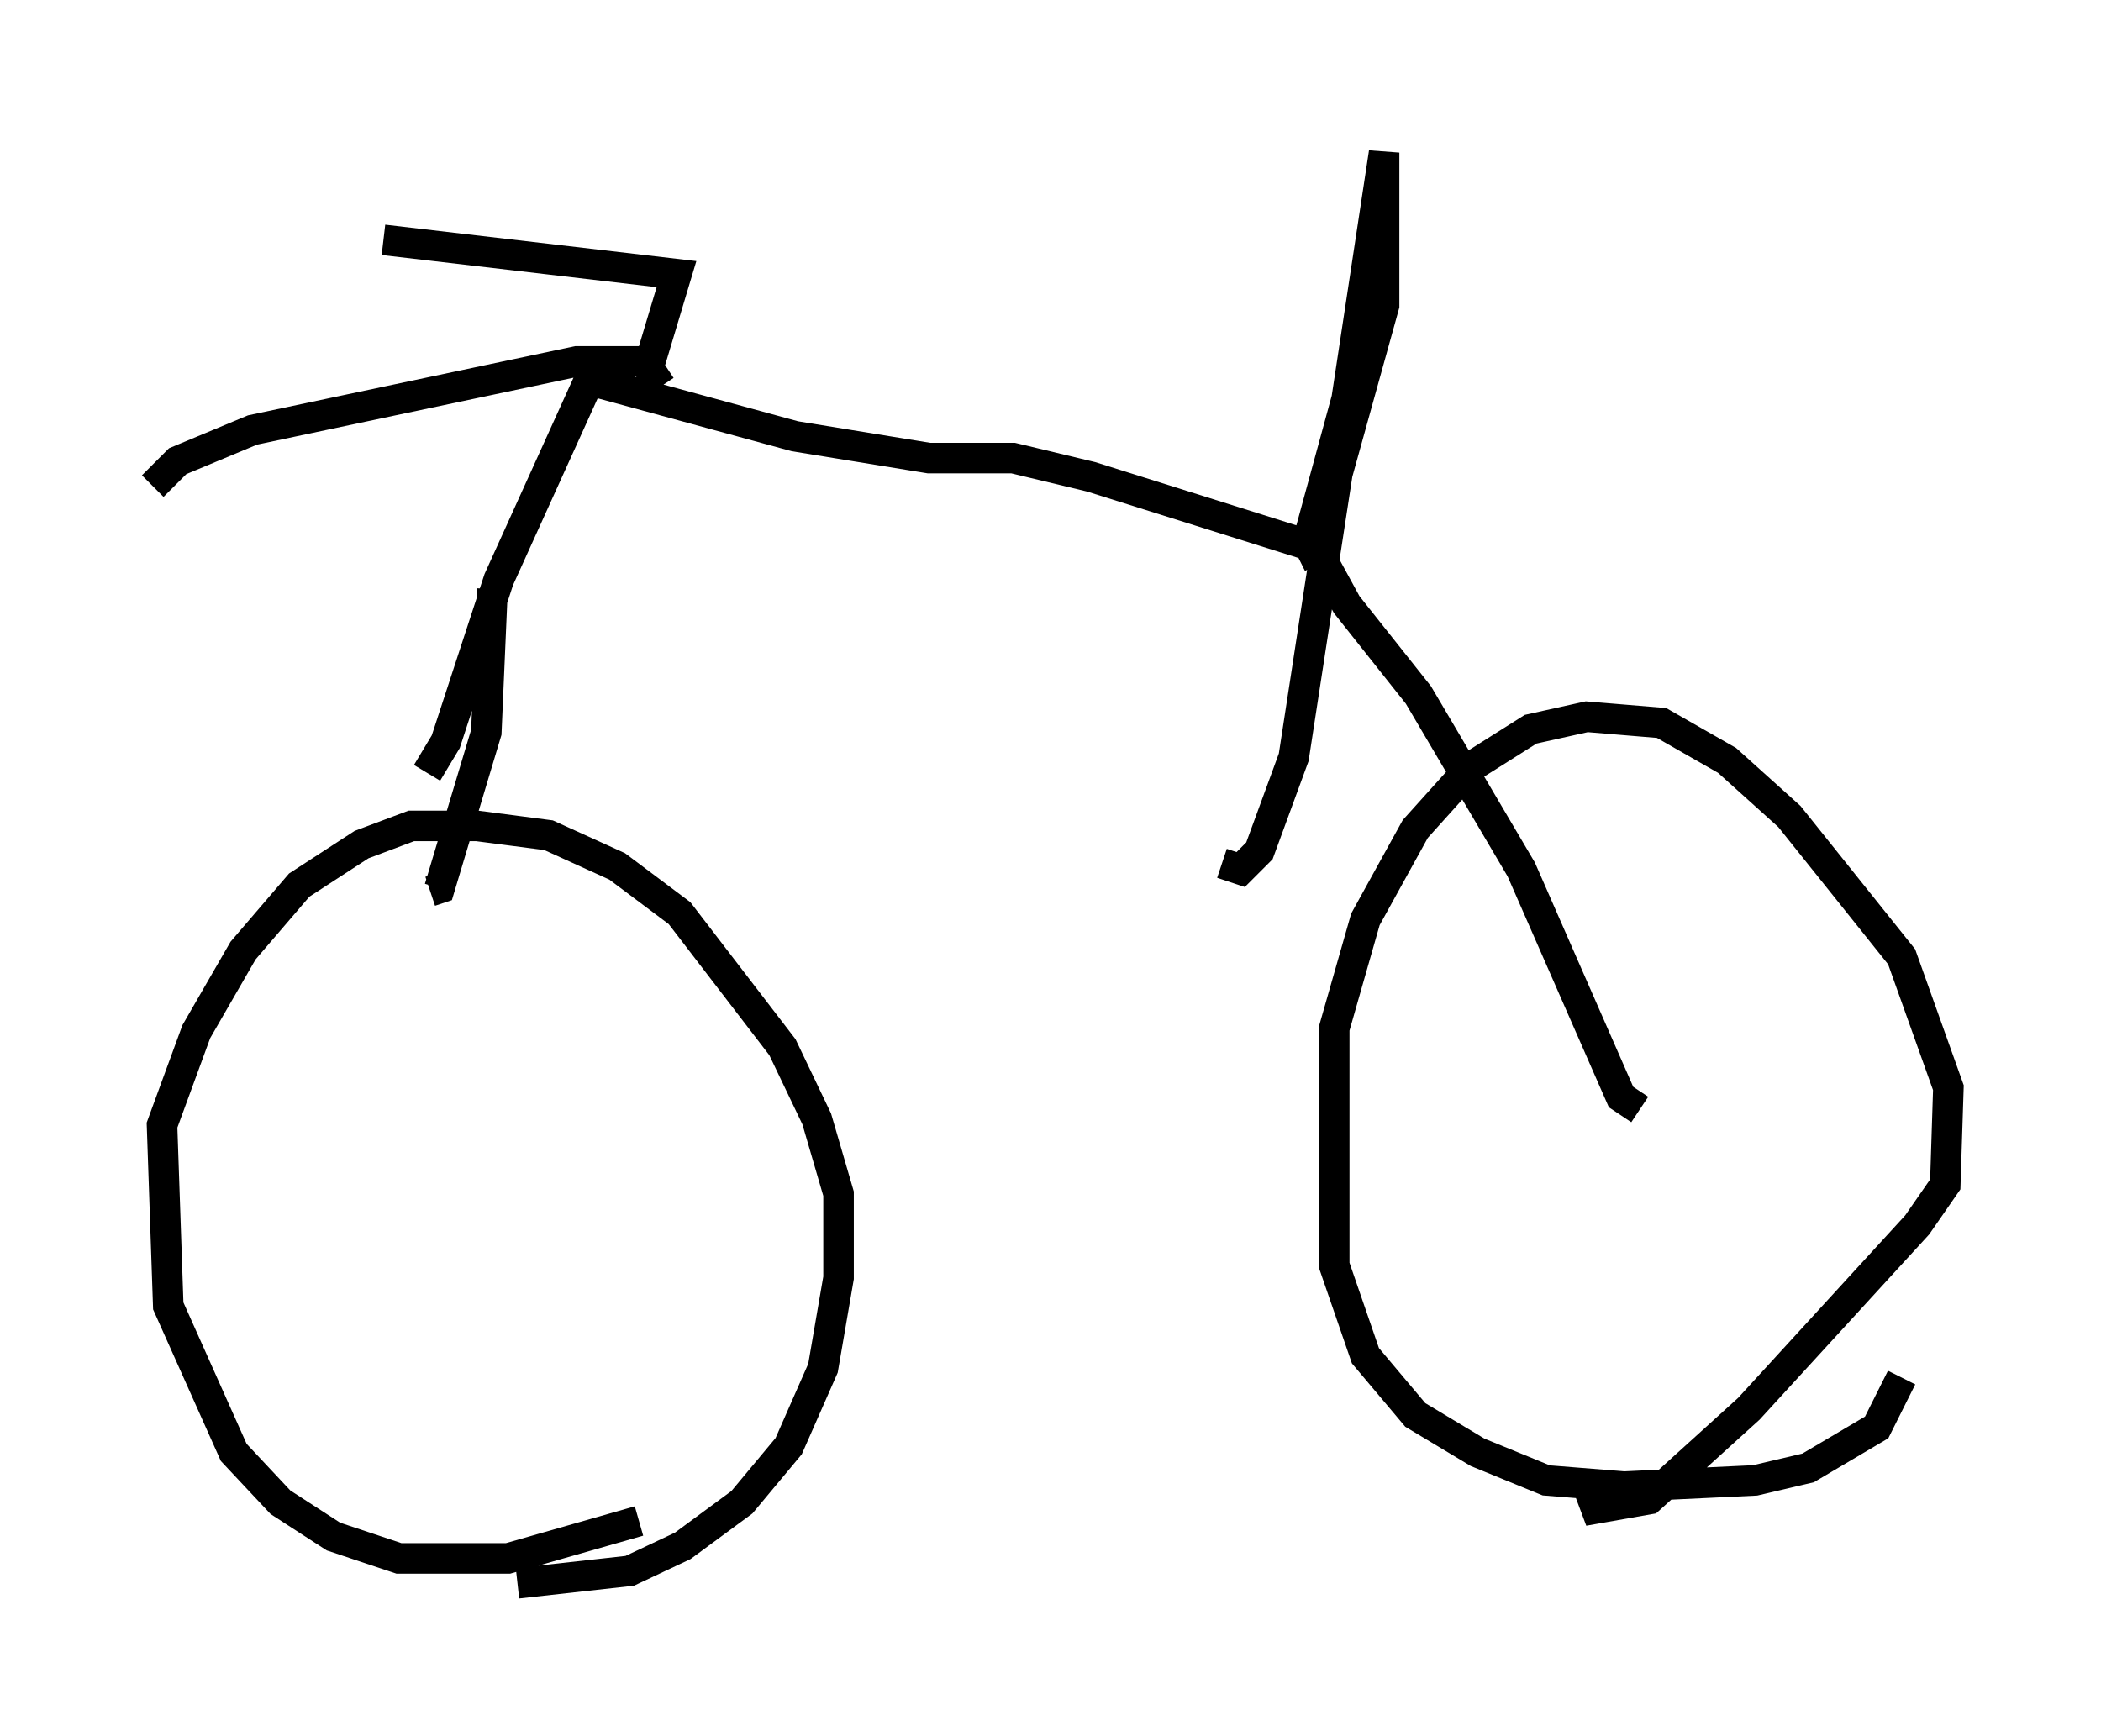 <?xml version="1.0" encoding="utf-8" ?>
<svg baseProfile="full" height="56.857" version="1.1" width="68.801" xmlns="http://www.w3.org/2000/svg" xmlns:ev="http://www.w3.org/2001/xml-events" xmlns:xlink="http://www.w3.org/1999/xlink"><defs /><rect fill="white" height="56.857" width="68.801" x="0" y="0" /><path d="M23.988, 48.488 m-3.063, 1.327 l-4.288, 1.225 -3.573, 0.0 l-2.144, -0.715 -1.735, -1.123 l-1.531, -1.633 -2.144, -4.798 l-0.204, -5.921 1.123, -3.063 l1.531, -2.654 1.838, -2.144 l2.042, -1.327 1.633, -0.613 l2.144, 0.0 2.348, 0.306 l2.246, 1.021 2.042, 1.531 l3.369, 4.39 1.123, 2.348 l0.715, 2.45 0.0, 2.756 l-0.51, 2.96 -1.123, 2.552 l-1.531, 1.838 -1.94, 1.429 l-1.735, 0.817 -3.675, 0.408 m45.326, -6.738 l-0.817, 1.633 -2.246, 1.327 l-1.735, 0.408 -4.288, 0.204 l-2.552, -0.204 -2.246, -0.919 l-2.042, -1.225 -1.633, -1.94 l-1.021, -2.96 0.0, -7.758 l1.021, -3.573 1.633, -2.96 l1.838, -2.042 1.94, -1.225 l1.838, -0.408 2.45, 0.204 l2.144, 1.225 2.042, 1.838 l3.675, 4.594 1.531, 4.288 l-0.102, 3.165 -0.919, 1.327 l-5.513, 6.023 -3.267, 2.96 l-1.735, 0.306 -0.306, -0.817 m1.735, -12.25 l-0.613, -0.408 -3.267, -7.452 l-3.369, -5.717 -2.348, -2.96 l-1.225, -2.246 1.225, -4.492 l1.225, -8.065 0.0, 5.002 l-1.531, 5.513 -1.429, 9.29 l-1.123, 3.063 -0.613, 0.613 l-0.613, -0.204 m3.165, -9.8 l-0.306, -0.613 -7.146, -2.246 l-2.552, -0.613 -2.756, 0.0 l-4.39, -0.715 -6.738, -1.838 l-2.96, 6.533 -1.735, 5.308 l-0.613, 1.021 m2.144, -6.023 l-0.204, 4.696 -1.531, 5.104 l-0.306, 0.102 m6.942, -17.354 l-2.144, 0.0 -10.617, 2.246 l-2.45, 1.021 -0.817, 0.817 m16.64, -3.267 l-0.408, -0.613 0.919, -3.063 l-9.596, -1.123 " fill="none" stroke="black" stroke-width="1" /></svg>